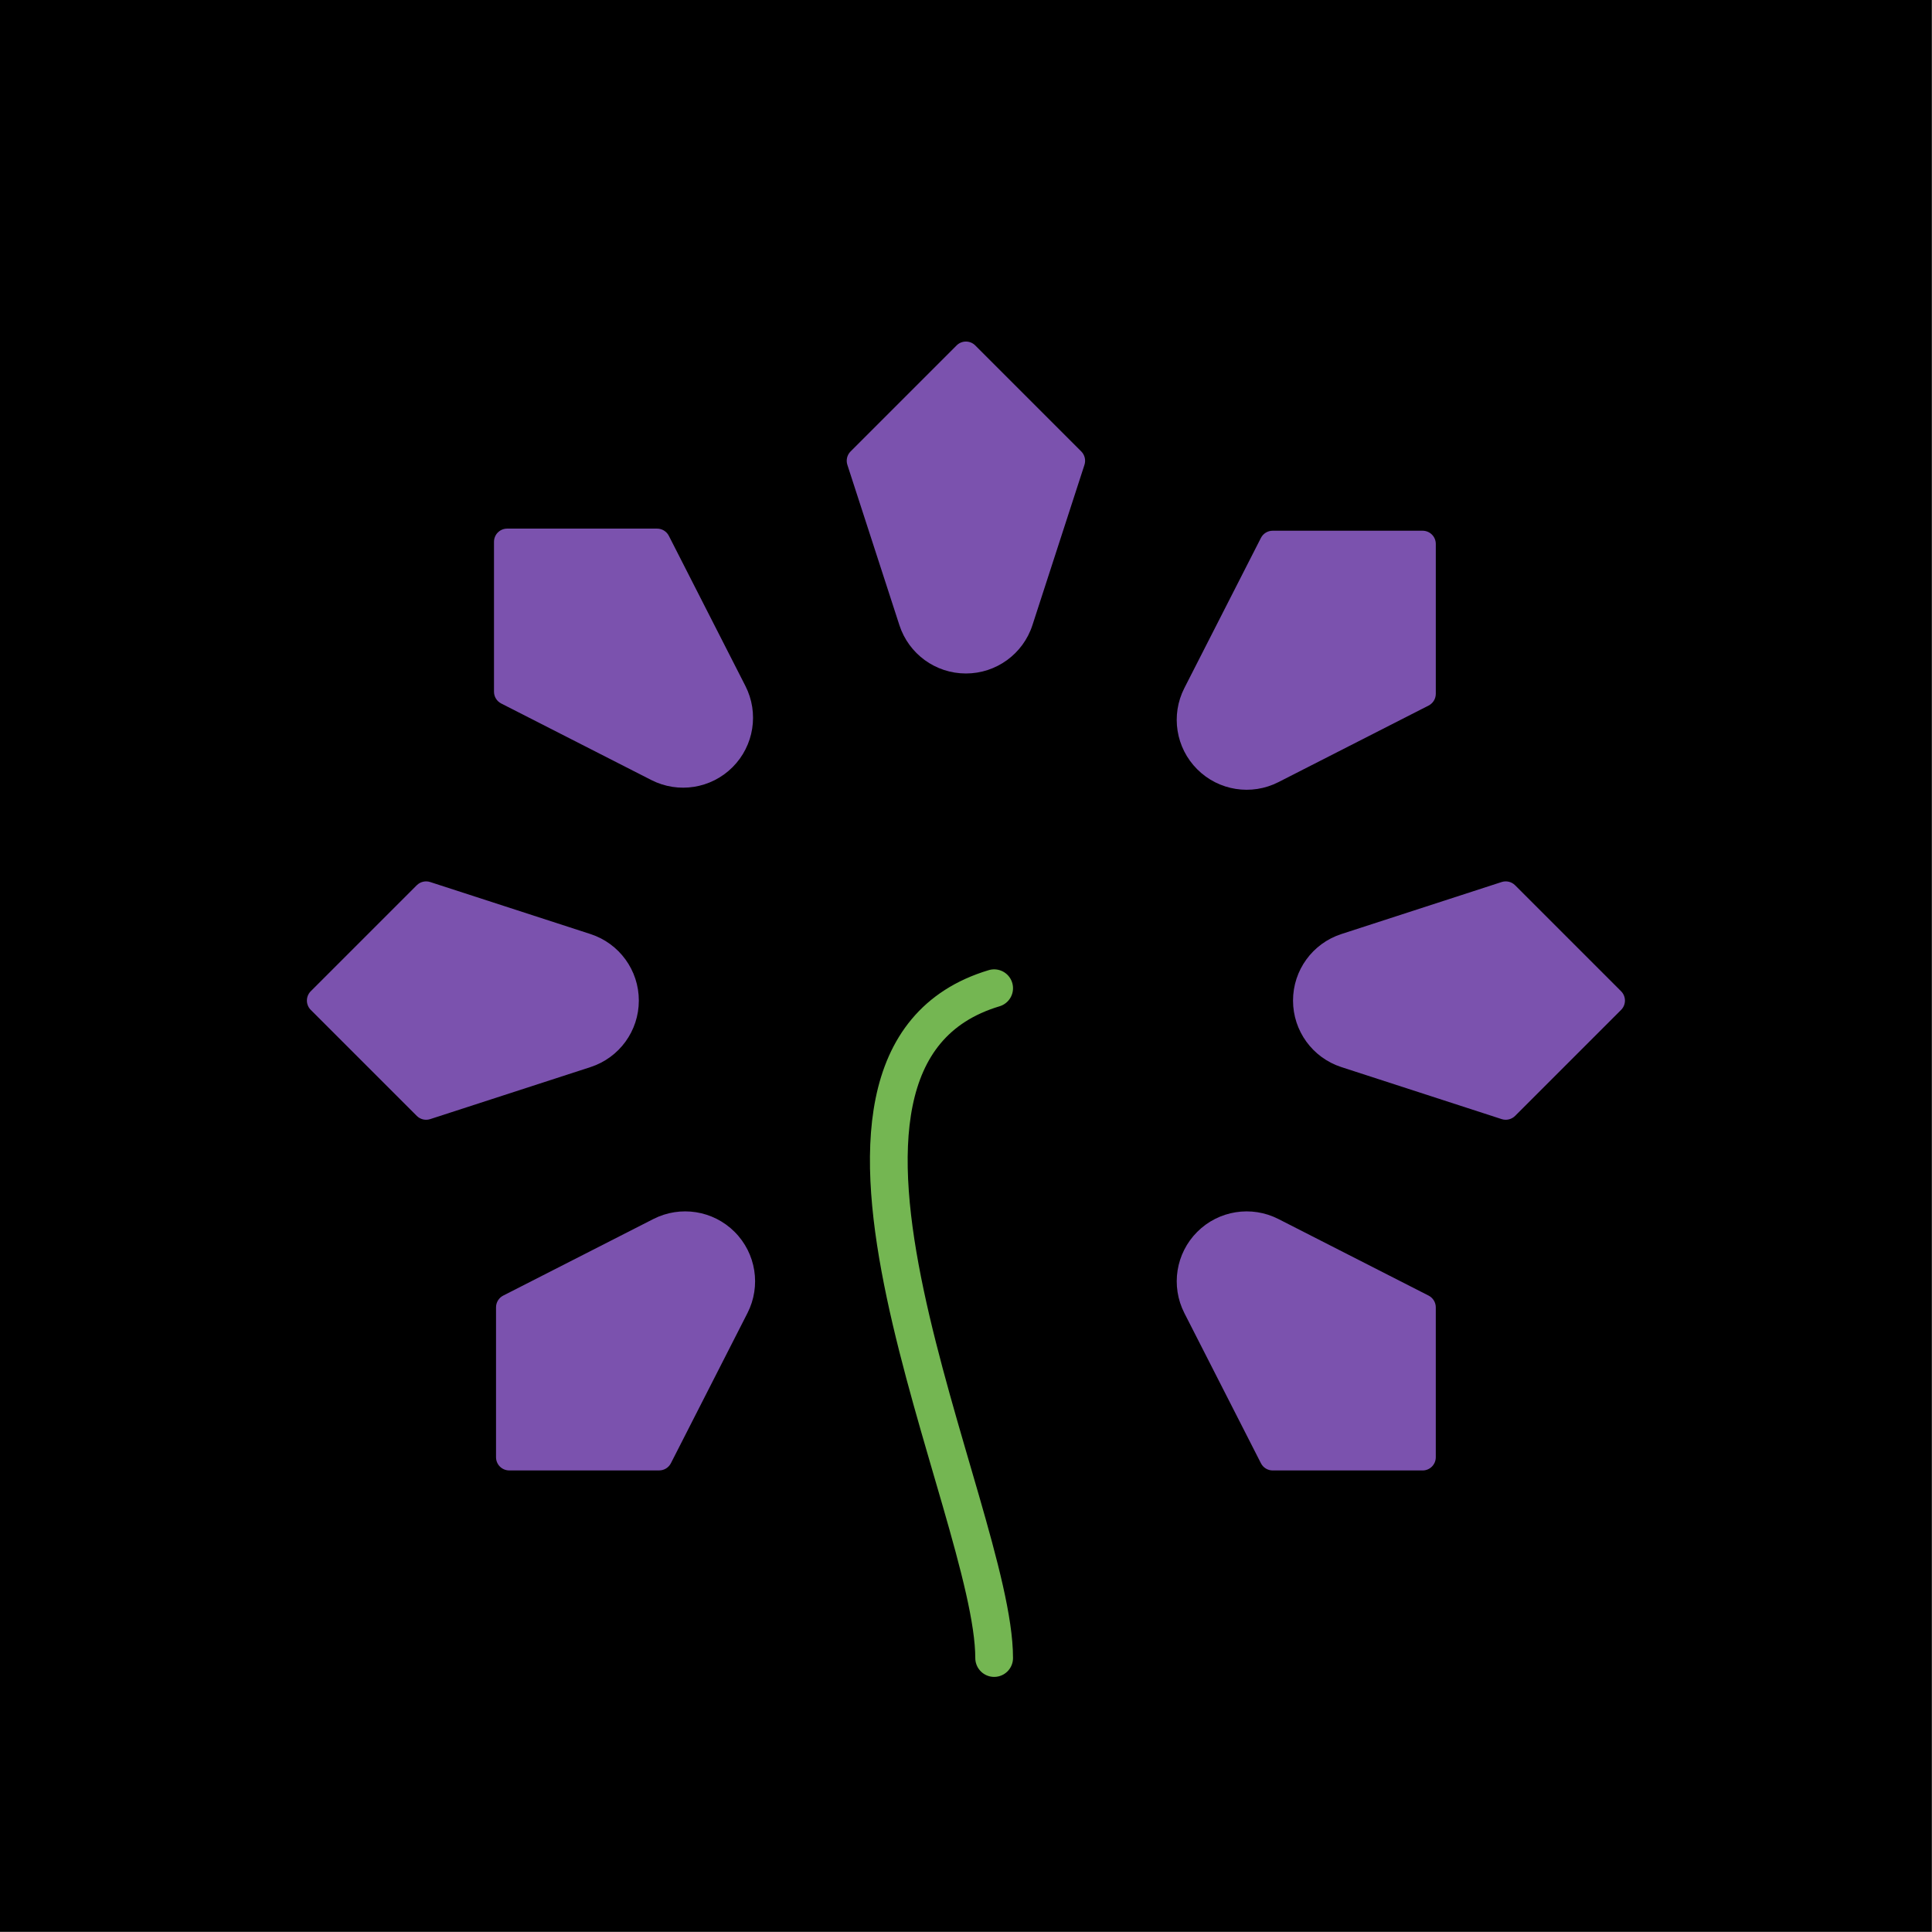 <?xml version="1.0" encoding="UTF-8" standalone="no"?><!DOCTYPE svg PUBLIC "-//W3C//DTD SVG 1.1//EN" "http://www.w3.org/Graphics/SVG/1.1/DTD/svg11.dtd"><svg width="100%" height="100%" viewBox="0 0 4267 4267" version="1.1" xmlns="http://www.w3.org/2000/svg" xmlns:xlink="http://www.w3.org/1999/xlink" xml:space="preserve" xmlns:serif="http://www.serif.com/" style="fill-rule:evenodd;clip-rule:evenodd;stroke-linecap:round;stroke-linejoin:round;stroke-miterlimit:1.5;"><rect x="0" y="0" width="4266.67" height="4266.67"/><g id="Charcoal-icon" serif:id="Charcoal icon"><g id="Flower"><path id="Stem" d="M2195.67,2182.56c-523.521,157.084 0,1151.02 0,1479.37" style="fill:none;stroke:#74b652;stroke-width:83.33px;"/><g id="Petals"><g><path d="M1111.43,2861.41c-9.72,4.95 -15.9,15 -15.9,25.966l-0,331.095c-0,16.065 13.035,29.101 29.16,29.101l331.099,-0c10.956,-0 20.956,-6.12 25.957,-15.901c23.429,-45.96 94.393,-185.07 169.123,-331.665c30.39,-59.611 18.93,-132.031 -28.44,-179.341c-47.295,-47.31 -119.669,-58.77 -179.338,-28.38c-146.531,74.73 -285.701,145.695 -331.661,169.125Z" style="fill:#7b52ae;"/></g><g><path d="M3155.18,1558.3c9.72,-4.944 15.9,-15.002 15.9,-25.958l-0,-331.099c-0,-16.069 -13.035,-29.104 -29.16,-29.104l-331.096,-0c-10.965,-0 -20.955,6.124 -25.965,15.901c-23.43,45.959 -94.38,185.074 -169.111,331.66c-30.39,59.613 -18.93,132.035 28.426,179.344c47.31,47.307 119.685,58.768 179.34,28.372c146.535,-74.725 285.706,-145.688 331.666,-169.116Z" style="fill:#7b52ae;"/></g><g><path d="M2395.14,1026.6c3.375,-10.37 0.63,-21.852 -7.11,-29.598c-42.585,-42.59 -181.366,-181.363 -234.121,-234.122c-11.37,-11.363 -29.805,-11.363 -41.205,0.039l-234.121,234.122c-7.74,7.747 -10.485,19.149 -7.11,29.598c15.93,49.065 64.126,197.612 114.931,354.103c20.67,63.647 79.98,106.752 146.925,106.712c66.9,-0 126.18,-43.065 146.88,-106.751c50.776,-156.452 99.001,-305.038 114.931,-354.103Z" style="fill:#7b52ae;"/></g><g><path d="M3316.61,2471.68c10.365,3.375 21.855,0.63 29.595,-7.11c42.586,-42.585 181.366,-181.365 234.121,-234.12c11.37,-11.37 11.37,-29.805 -0.03,-41.205c-52.725,-52.711 -191.535,-191.536 -234.121,-234.121c-7.755,-7.74 -19.155,-10.485 -29.61,-7.11c-49.065,15.93 -197.61,64.125 -354.091,114.93c-63.645,20.67 -106.755,79.98 -106.71,146.926c0,66.9 43.065,126.18 106.74,146.88c156.451,50.775 305.041,99 354.106,114.93Z" style="fill:#7b52ae;"/></g><g><path d="M950.064,1948.03c-10.368,-3.375 -21.85,-0.63 -29.596,7.11c-42.59,42.585 -181.363,181.365 -234.124,234.121c-11.362,11.37 -11.362,29.805 0.041,41.205l234.122,234.12c7.747,7.74 19.149,10.485 29.598,7.11c49.065,-15.93 197.612,-64.125 354.103,-114.93c63.646,-20.67 106.752,-79.98 106.712,-146.925c-0,-66.901 -43.066,-126.181 -106.751,-146.881c-156.452,-50.775 -305.04,-99 -354.105,-114.93Z" style="fill:#7b52ae;"/></g><g><path d="M2784.9,3231.74c4.95,9.721 15,15.901 25.95,15.901l331.111,-0c16.065,-0 29.1,-13.036 29.1,-29.161l-0,-331.095c-0,-10.966 -6.12,-20.956 -15.9,-25.966c-45.96,-23.43 -185.071,-94.38 -331.666,-169.11c-59.61,-30.405 -132.03,-18.93 -179.34,28.425c-47.311,47.31 -58.771,119.67 -28.381,179.341c74.731,146.535 145.696,285.705 169.126,331.665Z" style="fill:#7b52ae;"/></g><g><path d="M1477.19,1183.38c-4.946,-9.72 -15.002,-15.9 -25.958,-15.9l-331.099,-0c-16.069,-0 -29.104,13.035 -29.104,29.16l-0,331.099c-0,10.956 6.124,20.956 15.9,25.957c45.96,23.429 185.075,94.391 331.661,169.117c59.612,30.396 132.031,18.934 179.341,-28.43c47.31,-47.307 58.77,-119.673 28.38,-179.342c-74.73,-146.531 -145.693,-285.701 -169.121,-331.661Z" style="fill:#7b52ae;"/></g></g></g></g></svg>